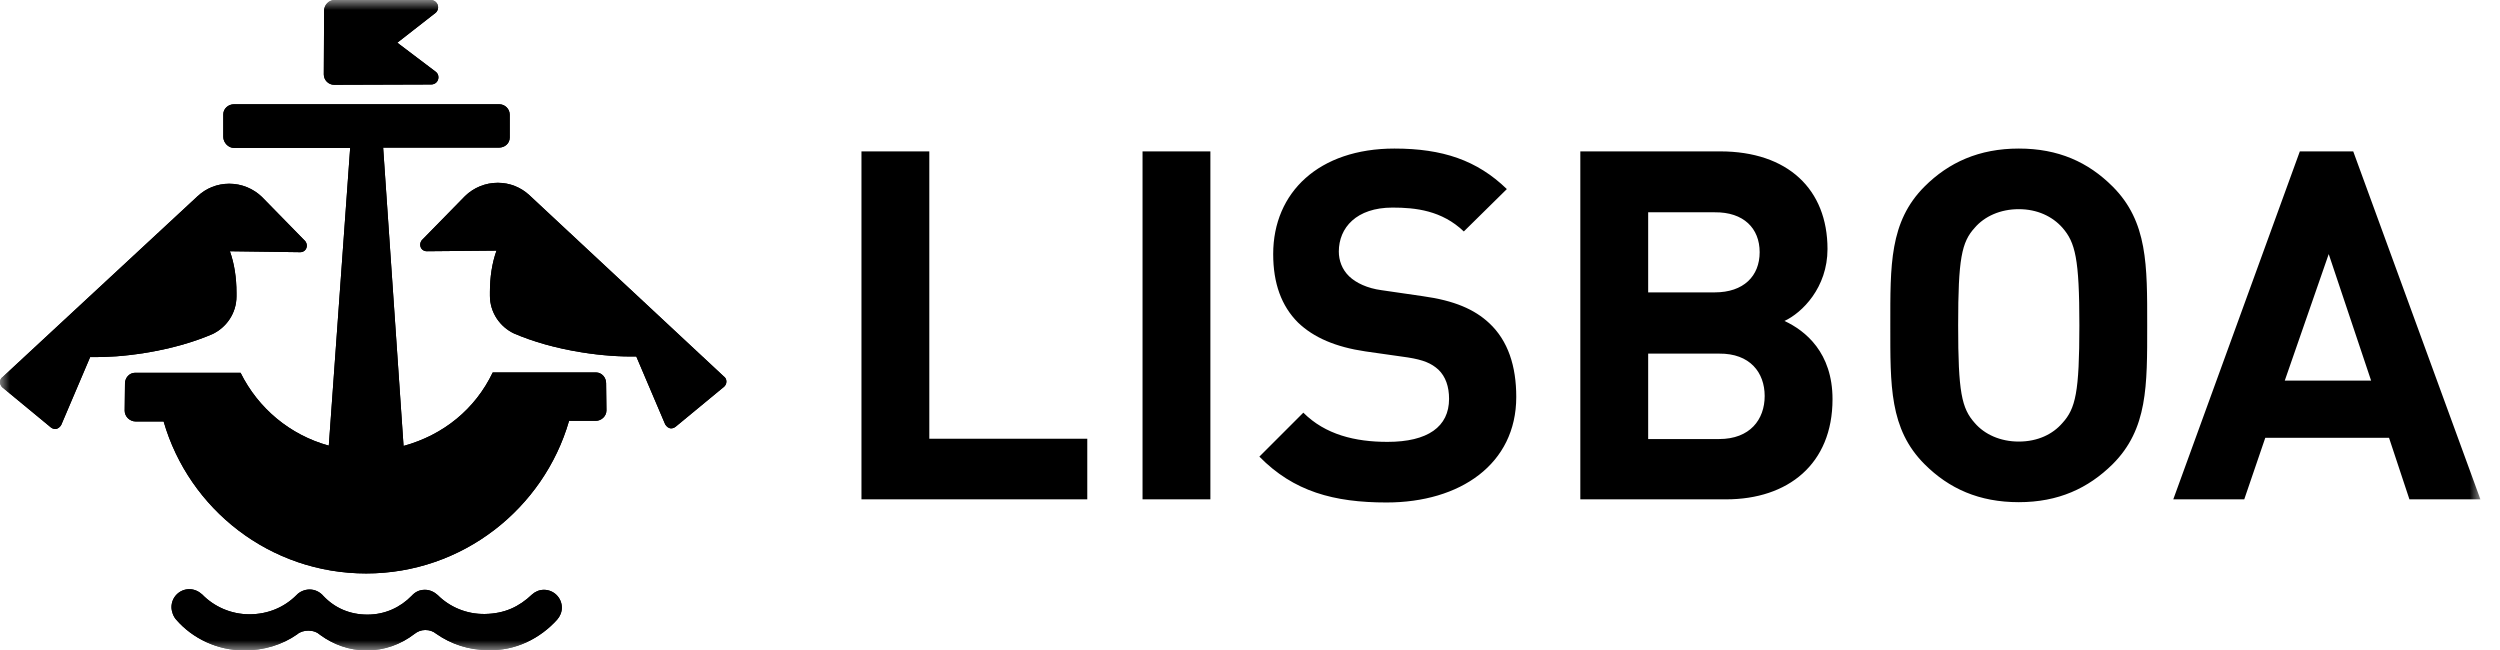 <svg width="123" height="32" viewBox="0 0 123 32" fill="none" xmlns="http://www.w3.org/2000/svg">
<mask id="mask0_73_390" style="mask-type:luminance" maskUnits="userSpaceOnUse" x="0" y="0" width="123" height="32">
<path d="M122.036 0H0V32H122.036V0Z" fill="white"/>
</mask>
<g mask="url(#mask0_73_390)">
<path d="M11.31 12.361C11.527 12.964 11.635 13.659 11.635 14.401C11.635 14.463 11.635 14.524 11.635 14.586C11.635 15.405 11.141 16.116 10.445 16.44C9.549 16.827 8.39 17.166 7.108 17.367C6.15 17.522 5.238 17.584 4.435 17.568L3.013 20.906C2.951 21.014 2.843 21.107 2.719 21.107C2.642 21.107 2.565 21.076 2.503 21.029L0.108 19.052C0.046 18.99 0 18.897 0 18.804C0 18.696 0.046 18.604 0.139 18.542L9.734 9.642C10.136 9.271 10.677 9.039 11.28 9.039C11.898 9.039 12.469 9.286 12.887 9.688L15.019 11.867C15.065 11.928 15.096 12.006 15.096 12.083C15.096 12.268 14.957 12.408 14.772 12.408L11.31 12.361Z" fill="black"/>
<path d="M11.31 12.361C11.527 12.964 11.635 13.659 11.635 14.401C11.635 14.463 11.635 14.524 11.635 14.586C11.635 15.405 11.141 16.116 10.445 16.44C9.549 16.827 8.39 17.166 7.108 17.367C6.15 17.522 5.238 17.584 4.435 17.568L3.013 20.906C2.951 21.014 2.843 21.107 2.719 21.107C2.642 21.107 2.565 21.076 2.503 21.029L0.108 19.052C0.046 18.99 0 18.897 0 18.804C0 18.696 0.046 18.604 0.139 18.542L9.734 9.642C10.136 9.271 10.677 9.039 11.28 9.039C11.898 9.039 12.469 9.286 12.887 9.688L15.019 11.867C15.065 11.928 15.096 12.006 15.096 12.083C15.096 12.268 14.957 12.408 14.772 12.408L11.31 12.361Z" fill="black"/>
<path d="M27.411 30.486C27.55 30.331 27.643 30.115 27.643 29.899C27.643 29.404 27.241 29.018 26.762 29.018C26.53 29.018 26.329 29.111 26.175 29.25C25.541 29.852 24.831 30.192 23.857 30.208C22.961 30.223 22.127 29.868 21.539 29.281C21.369 29.126 21.153 29.018 20.906 29.018C20.628 29.018 20.427 29.126 20.257 29.311C19.701 29.883 18.944 30.239 18.078 30.239C17.213 30.239 16.471 29.914 15.915 29.327C15.745 29.126 15.498 29.003 15.235 29.003C14.988 29.003 14.741 29.111 14.586 29.281C13.984 29.883 13.18 30.223 12.268 30.223C11.372 30.223 10.538 29.852 9.951 29.25C9.781 29.095 9.564 28.987 9.317 28.987C8.823 28.987 8.437 29.389 8.437 29.868C8.437 30.084 8.529 30.331 8.668 30.486C9.472 31.413 10.692 32 12.021 32C12.979 32 13.891 31.722 14.617 31.212C14.756 31.088 14.957 31.027 15.173 31.027C15.405 31.027 15.606 31.104 15.761 31.243C16.394 31.706 17.182 32 18.032 32C18.913 32 19.716 31.706 20.381 31.197C20.535 31.073 20.72 30.996 20.921 30.996C21.138 30.996 21.308 31.058 21.462 31.181C22.188 31.691 23.069 31.985 24.012 31.985C25.356 32.031 26.577 31.413 27.411 30.486Z" fill="black"/>
<path d="M27.411 30.486C27.55 30.331 27.643 30.115 27.643 29.899C27.643 29.404 27.241 29.018 26.762 29.018C26.53 29.018 26.329 29.111 26.175 29.25C25.541 29.852 24.831 30.192 23.857 30.208C22.961 30.223 22.127 29.868 21.539 29.281C21.369 29.126 21.153 29.018 20.906 29.018C20.628 29.018 20.427 29.126 20.257 29.311C19.701 29.883 18.944 30.239 18.078 30.239C17.213 30.239 16.471 29.914 15.915 29.327C15.745 29.126 15.498 29.003 15.235 29.003C14.988 29.003 14.741 29.111 14.586 29.281C13.984 29.883 13.18 30.223 12.268 30.223C11.372 30.223 10.538 29.852 9.951 29.25C9.781 29.095 9.564 28.987 9.317 28.987C8.823 28.987 8.437 29.389 8.437 29.868C8.437 30.084 8.529 30.331 8.668 30.486C9.472 31.413 10.692 32 12.021 32C12.979 32 13.891 31.722 14.617 31.212C14.756 31.088 14.957 31.027 15.173 31.027C15.405 31.027 15.606 31.104 15.761 31.243C16.394 31.706 17.182 32 18.032 32C18.913 32 19.716 31.706 20.381 31.197C20.535 31.073 20.72 30.996 20.921 30.996C21.138 30.996 21.308 31.058 21.462 31.181C22.188 31.691 23.069 31.985 24.012 31.985C25.356 32.031 26.577 31.413 27.411 30.486Z" fill="black"/>
<path d="M25.078 5.64C25.078 5.362 24.846 5.13 24.568 5.13H11.511C11.233 5.13 10.986 5.346 10.986 5.624V6.737C10.986 7.015 11.233 7.278 11.511 7.278H17.228L16.177 21.926C14.262 21.4 12.701 20.087 11.836 18.341H6.644C6.366 18.341 6.149 18.588 6.149 18.866L6.134 20.21C6.134 20.489 6.381 20.736 6.675 20.736H8.05C9.302 25.062 13.288 28.214 18.016 28.214C22.744 28.214 26.746 25.031 27.998 20.705H29.311C29.589 20.705 29.837 20.473 29.837 20.195L29.821 18.851C29.821 18.573 29.605 18.325 29.327 18.325H24.243C23.378 20.133 21.817 21.4 19.855 21.941L18.851 7.262H24.552C24.83 7.262 25.078 7.061 25.078 6.768V5.64Z" fill="black"/>
<path d="M25.078 5.64C25.078 5.362 24.846 5.13 24.568 5.13H11.511C11.233 5.13 10.986 5.346 10.986 5.624V6.737C10.986 7.015 11.233 7.278 11.511 7.278H17.228L16.177 21.926C14.262 21.4 12.701 20.087 11.836 18.341H6.644C6.366 18.341 6.149 18.588 6.149 18.866L6.134 20.21C6.134 20.489 6.381 20.736 6.675 20.736H8.05C9.302 25.062 13.288 28.214 18.016 28.214C22.744 28.214 26.746 25.031 27.998 20.705H29.311C29.589 20.705 29.837 20.473 29.837 20.195L29.821 18.851C29.821 18.573 29.605 18.325 29.327 18.325H24.243C23.378 20.133 21.817 21.4 19.855 21.941L18.851 7.262H24.552C24.83 7.262 25.078 7.061 25.078 6.768V5.64Z" fill="black"/>
<path d="M21.215 4.156C21.416 4.156 21.571 4.002 21.571 3.801C21.571 3.693 21.524 3.6 21.447 3.538L19.547 2.101L21.447 0.618C21.509 0.556 21.555 0.464 21.555 0.355C21.555 0.154 21.385 0 21.2 0H16.456C16.178 0 15.946 0.247 15.946 0.525L15.931 3.662C15.931 3.94 16.163 4.172 16.441 4.172L21.215 4.156Z" fill="black"/>
<path d="M21.215 4.156C21.416 4.156 21.571 4.002 21.571 3.801C21.571 3.693 21.524 3.6 21.447 3.538L19.547 2.101L21.447 0.618C21.509 0.556 21.555 0.464 21.555 0.355C21.555 0.154 21.385 0 21.2 0H16.456C16.178 0 15.946 0.247 15.946 0.525L15.931 3.662C15.931 3.94 16.163 4.172 16.441 4.172L21.215 4.156Z" fill="black"/>
<path d="M24.429 12.33C24.212 12.933 24.104 13.628 24.104 14.37C24.104 14.432 24.104 14.493 24.104 14.555C24.104 15.374 24.599 16.085 25.294 16.409C26.19 16.796 27.349 17.136 28.632 17.337C29.59 17.491 30.501 17.553 31.305 17.537L32.726 20.875C32.788 20.983 32.896 21.076 33.02 21.076C33.097 21.076 33.174 21.045 33.236 20.998L35.631 19.021C35.693 18.959 35.739 18.882 35.739 18.773C35.739 18.665 35.693 18.573 35.6 18.511L26.036 9.595C25.634 9.224 25.093 8.993 24.491 8.993C23.873 8.993 23.301 9.24 22.884 9.642L20.751 11.82C20.705 11.882 20.674 11.959 20.674 12.037C20.674 12.222 20.813 12.361 20.999 12.361L24.429 12.33Z" fill="black"/>
<path d="M24.429 12.33C24.212 12.933 24.104 13.628 24.104 14.37C24.104 14.432 24.104 14.493 24.104 14.555C24.104 15.374 24.599 16.085 25.294 16.409C26.19 16.796 27.349 17.136 28.632 17.337C29.59 17.491 30.501 17.553 31.305 17.537L32.726 20.875C32.788 20.983 32.896 21.076 33.02 21.076C33.097 21.076 33.174 21.045 33.236 20.998L35.631 19.021C35.693 18.959 35.739 18.882 35.739 18.773C35.739 18.665 35.693 18.573 35.6 18.511L26.036 9.595C25.634 9.224 25.093 8.993 24.491 8.993C23.873 8.993 23.301 9.24 22.884 9.642L20.751 11.82C20.705 11.882 20.674 11.959 20.674 12.037C20.674 12.222 20.813 12.361 20.999 12.361L24.429 12.33Z" fill="black"/>
<path d="M116.659 18.727H112.41L114.573 12.5L116.659 18.727ZM122.036 24.568L115.779 7.448H113.152L106.925 24.568H110.417L111.452 21.539H117.54L118.544 24.568H122.036ZM102.305 16.008C102.305 19.299 102.119 20.102 101.47 20.813C100.991 21.369 100.25 21.725 99.323 21.725C98.411 21.725 97.639 21.369 97.16 20.813C96.511 20.087 96.341 19.299 96.341 16.008C96.341 12.717 96.511 11.913 97.16 11.202C97.639 10.646 98.411 10.291 99.323 10.291C100.234 10.291 100.976 10.646 101.47 11.202C102.104 11.929 102.305 12.717 102.305 16.008ZM105.642 16.008C105.642 13.056 105.673 10.909 103.943 9.178C102.737 7.973 101.27 7.309 99.323 7.309C97.376 7.309 95.877 7.988 94.687 9.178C92.957 10.909 93.003 13.056 93.003 16.008C93.003 18.959 92.957 21.107 94.687 22.837C95.892 24.043 97.376 24.707 99.323 24.707C101.27 24.707 102.737 24.027 103.943 22.837C105.673 21.107 105.642 18.974 105.642 16.008ZM86.575 12.408C86.575 13.582 85.787 14.385 84.366 14.385H81.09V10.445H84.366C85.787 10.43 86.575 11.233 86.575 12.408ZM86.822 19.484C86.822 20.643 86.096 21.601 84.582 21.601H81.09V17.398H84.582C86.096 17.383 86.822 18.326 86.822 19.484ZM90.16 19.639C90.16 17.352 88.831 16.27 87.796 15.791C88.661 15.39 89.913 14.154 89.913 12.253C89.913 9.317 87.966 7.448 84.628 7.448H77.752V24.568H84.922C87.966 24.568 90.16 22.837 90.16 19.639ZM74.6 19.531C74.6 18.017 74.199 16.765 73.272 15.9C72.545 15.22 71.556 14.787 69.996 14.571L67.972 14.277C67.276 14.184 66.72 13.922 66.38 13.597C66.025 13.257 65.87 12.809 65.87 12.377C65.87 11.202 66.736 10.213 68.512 10.213C69.64 10.213 70.938 10.352 72.02 11.388L74.137 9.302C72.669 7.88 70.969 7.309 68.605 7.309C64.897 7.309 62.641 9.456 62.641 12.5C62.641 13.937 63.043 15.05 63.862 15.869C64.634 16.61 65.716 17.074 67.184 17.29L69.254 17.584C70.042 17.707 70.428 17.877 70.768 18.186C71.124 18.526 71.294 19.021 71.294 19.623C71.294 20.999 70.243 21.74 68.265 21.74C66.674 21.74 65.206 21.385 64.124 20.303L61.961 22.466C63.645 24.182 65.623 24.722 68.219 24.722C71.835 24.722 74.6 22.837 74.6 19.531ZM59.551 7.448H56.213V24.568H59.551V7.448ZM53.494 24.568V21.586H45.722V7.448H42.384V24.568H53.494Z" fill="black"/>
</g>
</svg>
